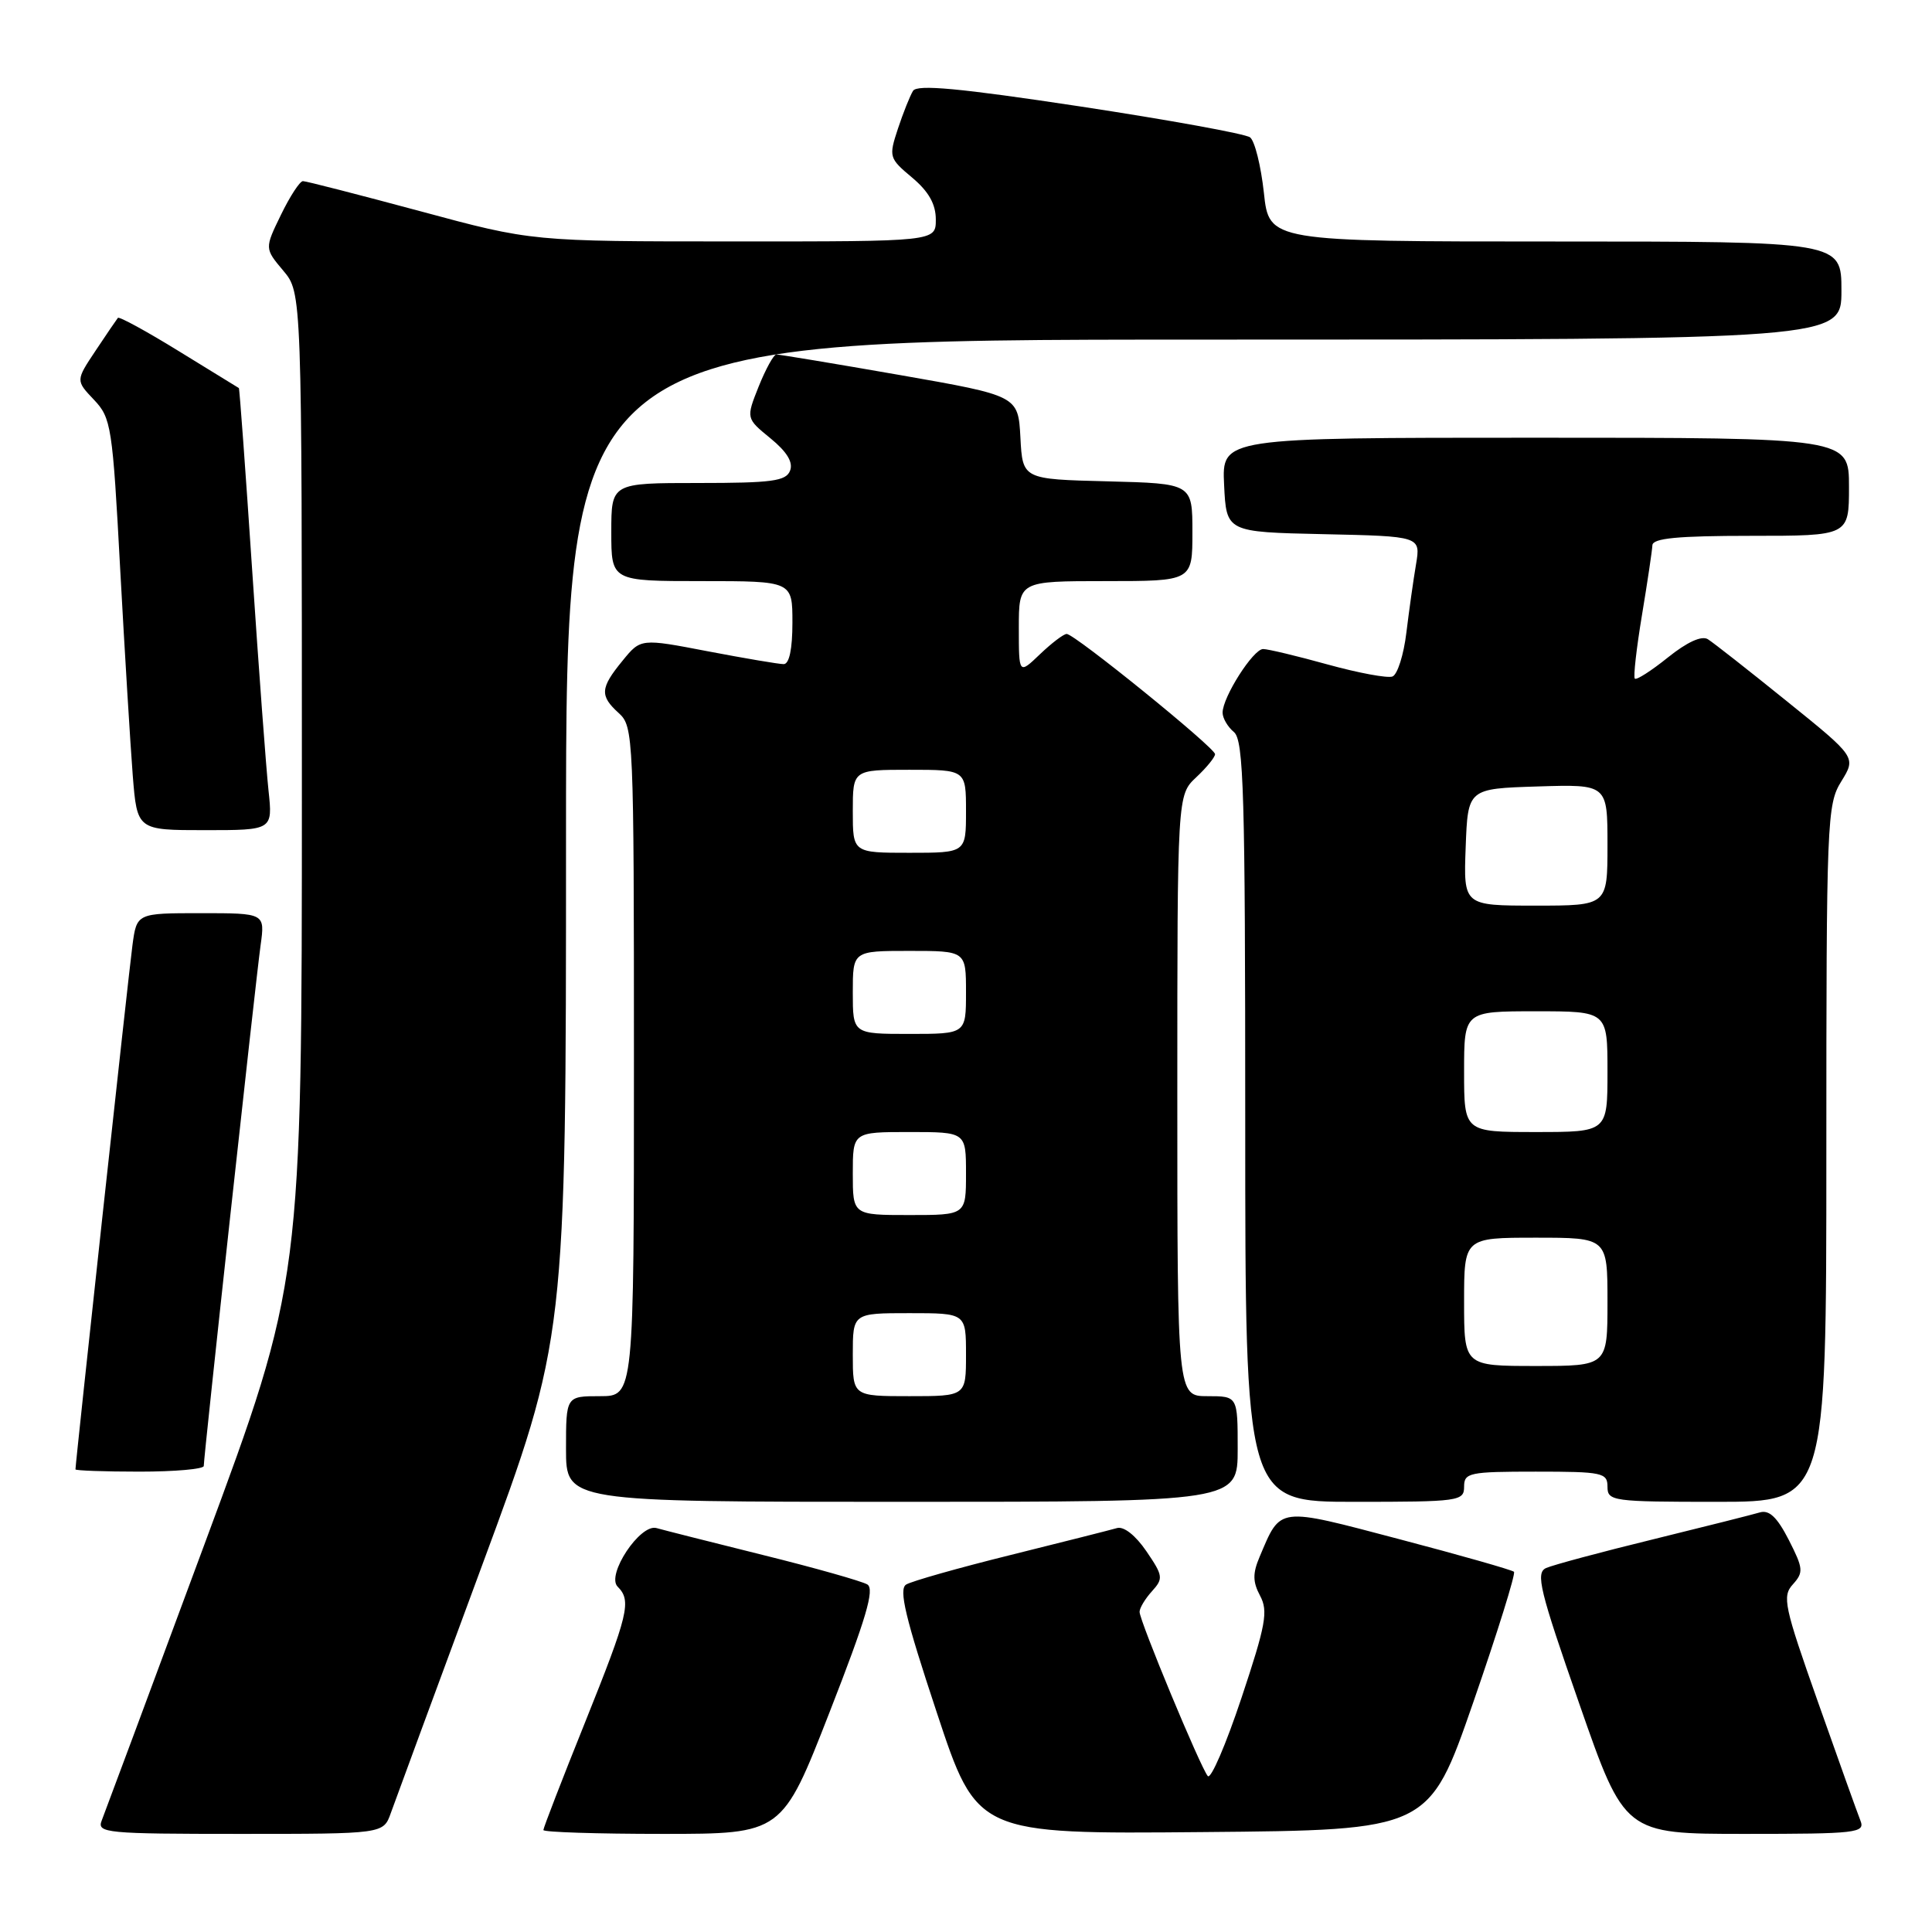 <?xml version="1.0" encoding="UTF-8" standalone="no"?>
<!DOCTYPE svg PUBLIC "-//W3C//DTD SVG 1.1//EN" "http://www.w3.org/Graphics/SVG/1.1/DTD/svg11.dtd" >
<svg xmlns="http://www.w3.org/2000/svg" xmlns:xlink="http://www.w3.org/1999/xlink" version="1.1" viewBox="0 0 256 256">
 <g >
 <path fill="currentColor"
d=" M 51.78 240.25 C 52.32 238.74 57.76 223.97 63.88 207.42 C 75.00 177.35 75.00 177.35 75.00 111.17 C 75.00 45.00 75.00 45.00 159.50 45.00 C 244.00 45.00 244.00 45.00 244.00 38.50 C 244.00 32.00 244.00 32.00 206.08 32.00 C 168.16 32.00 168.16 32.00 167.47 25.53 C 167.08 21.97 166.26 18.67 165.64 18.20 C 165.01 17.73 154.87 15.89 143.10 14.10 C 127.11 11.68 121.52 11.16 120.98 12.04 C 120.58 12.69 119.68 14.94 118.98 17.05 C 117.75 20.78 117.80 20.97 120.86 23.53 C 123.06 25.38 124.00 27.05 124.00 29.09 C 124.00 32.00 124.00 32.00 97.25 31.99 C 70.50 31.99 70.50 31.99 55.70 27.99 C 47.55 25.80 40.56 24.00 40.14 24.00 C 39.73 24.00 38.42 26.01 37.23 28.46 C 35.06 32.92 35.06 32.92 37.53 35.86 C 40.00 38.79 40.00 38.79 40.00 104.31 C 40.00 169.82 40.00 169.82 27.08 204.66 C 19.98 223.82 13.85 240.29 13.47 241.25 C 12.83 242.88 14.10 243.00 31.80 243.00 C 50.80 243.00 50.80 243.00 51.78 240.25 Z  M 109.92 226.88 C 114.76 214.49 115.92 210.57 114.93 209.95 C 114.22 209.52 107.98 207.75 101.07 206.04 C 94.16 204.32 87.83 202.72 87.00 202.48 C 84.84 201.84 80.29 208.69 81.84 210.24 C 83.71 212.11 83.29 213.85 77.50 228.28 C 74.47 235.81 72.00 242.21 72.00 242.49 C 72.00 242.77 79.12 243.00 87.81 243.00 C 103.63 243.00 103.63 243.00 109.92 226.88 Z  M 195.20 225.61 C 198.42 216.32 200.85 208.52 200.61 208.27 C 200.36 208.03 193.53 206.08 185.42 203.95 C 169.13 199.66 169.75 199.58 166.90 206.30 C 165.97 208.49 165.99 209.61 166.97 211.45 C 168.06 213.49 167.73 215.30 164.50 224.99 C 162.45 231.14 160.45 235.80 160.04 235.34 C 159.09 234.25 151.00 214.78 151.00 213.58 C 151.00 213.07 151.74 211.84 152.64 210.85 C 154.17 209.16 154.12 208.80 151.89 205.53 C 150.46 203.44 148.90 202.21 148.00 202.48 C 147.18 202.72 140.84 204.32 133.93 206.04 C 127.02 207.75 120.78 209.52 120.07 209.96 C 119.06 210.58 119.96 214.35 124.12 226.89 C 129.46 243.03 129.46 243.03 159.40 242.76 C 189.34 242.50 189.34 242.50 195.20 225.61 Z  M 246.52 241.25 C 246.14 240.29 243.61 233.24 240.91 225.58 C 236.40 212.82 236.12 211.52 237.57 209.93 C 239.00 208.34 238.95 207.83 237.02 204.04 C 235.49 201.05 234.43 200.04 233.20 200.40 C 232.27 200.68 225.88 202.29 219.00 203.98 C 212.12 205.66 205.77 207.37 204.87 207.77 C 203.45 208.41 204.00 210.68 209.26 225.75 C 215.27 243.00 215.27 243.00 231.24 243.00 C 246.05 243.00 247.16 242.87 246.52 241.25 Z  M 164.00 192.00 C 164.00 185.00 164.00 185.00 160.00 185.00 C 156.00 185.00 156.00 185.00 156.00 145.17 C 156.00 105.35 156.00 105.35 158.50 103.00 C 159.88 101.71 161.00 100.33 161.00 99.93 C 161.00 99.08 142.40 84.00 141.34 84.00 C 140.94 84.00 139.35 85.21 137.80 86.69 C 135.00 89.37 135.00 89.37 135.00 83.19 C 135.00 77.00 135.00 77.00 146.50 77.00 C 158.00 77.00 158.00 77.00 158.00 70.53 C 158.00 64.07 158.00 64.07 146.75 63.78 C 135.50 63.50 135.50 63.50 135.21 57.97 C 134.91 52.44 134.91 52.44 119.21 49.69 C 110.57 48.18 103.21 46.96 102.86 46.97 C 102.51 46.99 101.46 48.90 100.53 51.21 C 98.85 55.43 98.85 55.43 102.08 58.07 C 104.27 59.86 105.12 61.25 104.69 62.36 C 104.16 63.75 102.31 64.00 92.53 64.00 C 81.00 64.00 81.00 64.00 81.00 70.50 C 81.00 77.00 81.00 77.00 93.00 77.00 C 105.00 77.00 105.00 77.00 105.00 82.50 C 105.00 86.02 104.58 88.00 103.84 88.00 C 103.20 88.00 98.67 87.23 93.79 86.30 C 84.90 84.59 84.90 84.59 82.49 87.55 C 79.52 91.17 79.45 92.19 82.00 94.50 C 83.94 96.26 84.00 97.58 84.00 140.65 C 84.00 185.00 84.00 185.00 79.50 185.00 C 75.00 185.00 75.00 185.00 75.00 192.00 C 75.00 199.00 75.00 199.00 119.50 199.00 C 164.00 199.00 164.00 199.00 164.00 192.00 Z  M 194.00 197.00 C 194.00 195.14 194.67 195.00 203.50 195.00 C 212.33 195.00 213.00 195.14 213.00 197.00 C 213.00 198.91 213.67 199.00 227.50 199.00 C 242.00 199.00 242.00 199.00 242.00 152.87 C 242.00 108.65 242.08 106.60 243.98 103.54 C 245.96 100.33 245.96 100.33 236.77 92.92 C 231.72 88.84 227.01 85.14 226.30 84.70 C 225.48 84.19 223.54 85.08 221.00 87.12 C 218.80 88.89 216.83 90.15 216.62 89.92 C 216.41 89.69 216.84 85.90 217.57 81.50 C 218.30 77.10 218.92 72.94 218.95 72.25 C 218.99 71.32 222.29 71.00 232.00 71.00 C 245.00 71.00 245.00 71.00 245.00 64.50 C 245.00 58.00 245.00 58.00 203.45 58.00 C 161.90 58.00 161.90 58.00 162.20 64.25 C 162.50 70.50 162.50 70.50 175.38 70.78 C 188.25 71.06 188.25 71.06 187.63 74.78 C 187.28 76.83 186.71 80.90 186.35 83.84 C 186.00 86.77 185.17 89.38 184.51 89.64 C 183.85 89.89 179.99 89.17 175.93 88.05 C 171.86 86.92 168.01 86.00 167.37 86.00 C 166.06 86.00 162.00 92.38 162.00 94.43 C 162.00 95.16 162.68 96.32 163.50 97.00 C 164.80 98.08 165.00 105.06 165.00 148.62 C 165.00 199.00 165.00 199.00 179.50 199.00 C 193.33 199.00 194.00 198.91 194.00 197.00 Z  M 27.00 194.25 C 27.00 192.96 33.90 129.73 34.53 125.25 C 35.12 121.00 35.12 121.00 26.62 121.00 C 18.12 121.00 18.12 121.00 17.55 125.25 C 17.06 128.87 10.00 193.83 10.00 194.70 C 10.00 194.86 13.82 195.00 18.50 195.00 C 23.18 195.00 27.00 194.66 27.00 194.25 Z  M 35.58 104.75 C 35.27 101.86 34.29 88.70 33.41 75.50 C 32.53 62.30 31.74 51.46 31.65 51.42 C 31.57 51.37 27.99 49.18 23.71 46.54 C 19.43 43.90 15.78 41.91 15.62 42.12 C 15.45 42.33 14.12 44.28 12.67 46.46 C 10.03 50.42 10.03 50.42 12.44 52.96 C 14.74 55.38 14.91 56.46 15.93 75.50 C 16.53 86.50 17.28 98.76 17.59 102.75 C 18.17 110.00 18.17 110.00 27.16 110.00 C 36.14 110.00 36.14 110.00 35.58 104.75 Z  M 113.00 179.50 C 113.00 174.00 113.00 174.00 120.50 174.00 C 128.00 174.00 128.00 174.00 128.00 179.50 C 128.00 185.00 128.00 185.00 120.50 185.00 C 113.00 185.00 113.00 185.00 113.00 179.50 Z  M 113.00 155.50 C 113.00 150.00 113.00 150.00 120.50 150.00 C 128.00 150.00 128.00 150.00 128.00 155.50 C 128.00 161.00 128.00 161.00 120.50 161.00 C 113.00 161.00 113.00 161.00 113.00 155.50 Z  M 113.00 131.50 C 113.00 126.00 113.00 126.00 120.50 126.00 C 128.00 126.00 128.00 126.00 128.00 131.50 C 128.00 137.00 128.00 137.00 120.50 137.00 C 113.00 137.00 113.00 137.00 113.00 131.50 Z  M 113.00 107.50 C 113.00 102.00 113.00 102.00 120.50 102.00 C 128.00 102.00 128.00 102.00 128.00 107.50 C 128.00 113.00 128.00 113.00 120.50 113.00 C 113.00 113.00 113.00 113.00 113.00 107.50 Z  M 194.00 172.50 C 194.00 164.00 194.00 164.00 203.50 164.00 C 213.00 164.00 213.00 164.00 213.00 172.50 C 213.00 181.00 213.00 181.00 203.50 181.00 C 194.00 181.00 194.00 181.00 194.00 172.50 Z  M 194.00 142.00 C 194.00 134.00 194.00 134.00 203.50 134.00 C 213.00 134.00 213.00 134.00 213.00 142.00 C 213.00 150.00 213.00 150.00 203.50 150.00 C 194.00 150.00 194.00 150.00 194.00 142.00 Z  M 194.21 112.25 C 194.50 104.50 194.50 104.50 203.75 104.21 C 213.00 103.92 213.00 103.92 213.00 111.96 C 213.00 120.00 213.00 120.00 203.46 120.00 C 193.92 120.00 193.92 120.00 194.21 112.25 Z "/>
</g>
</svg>